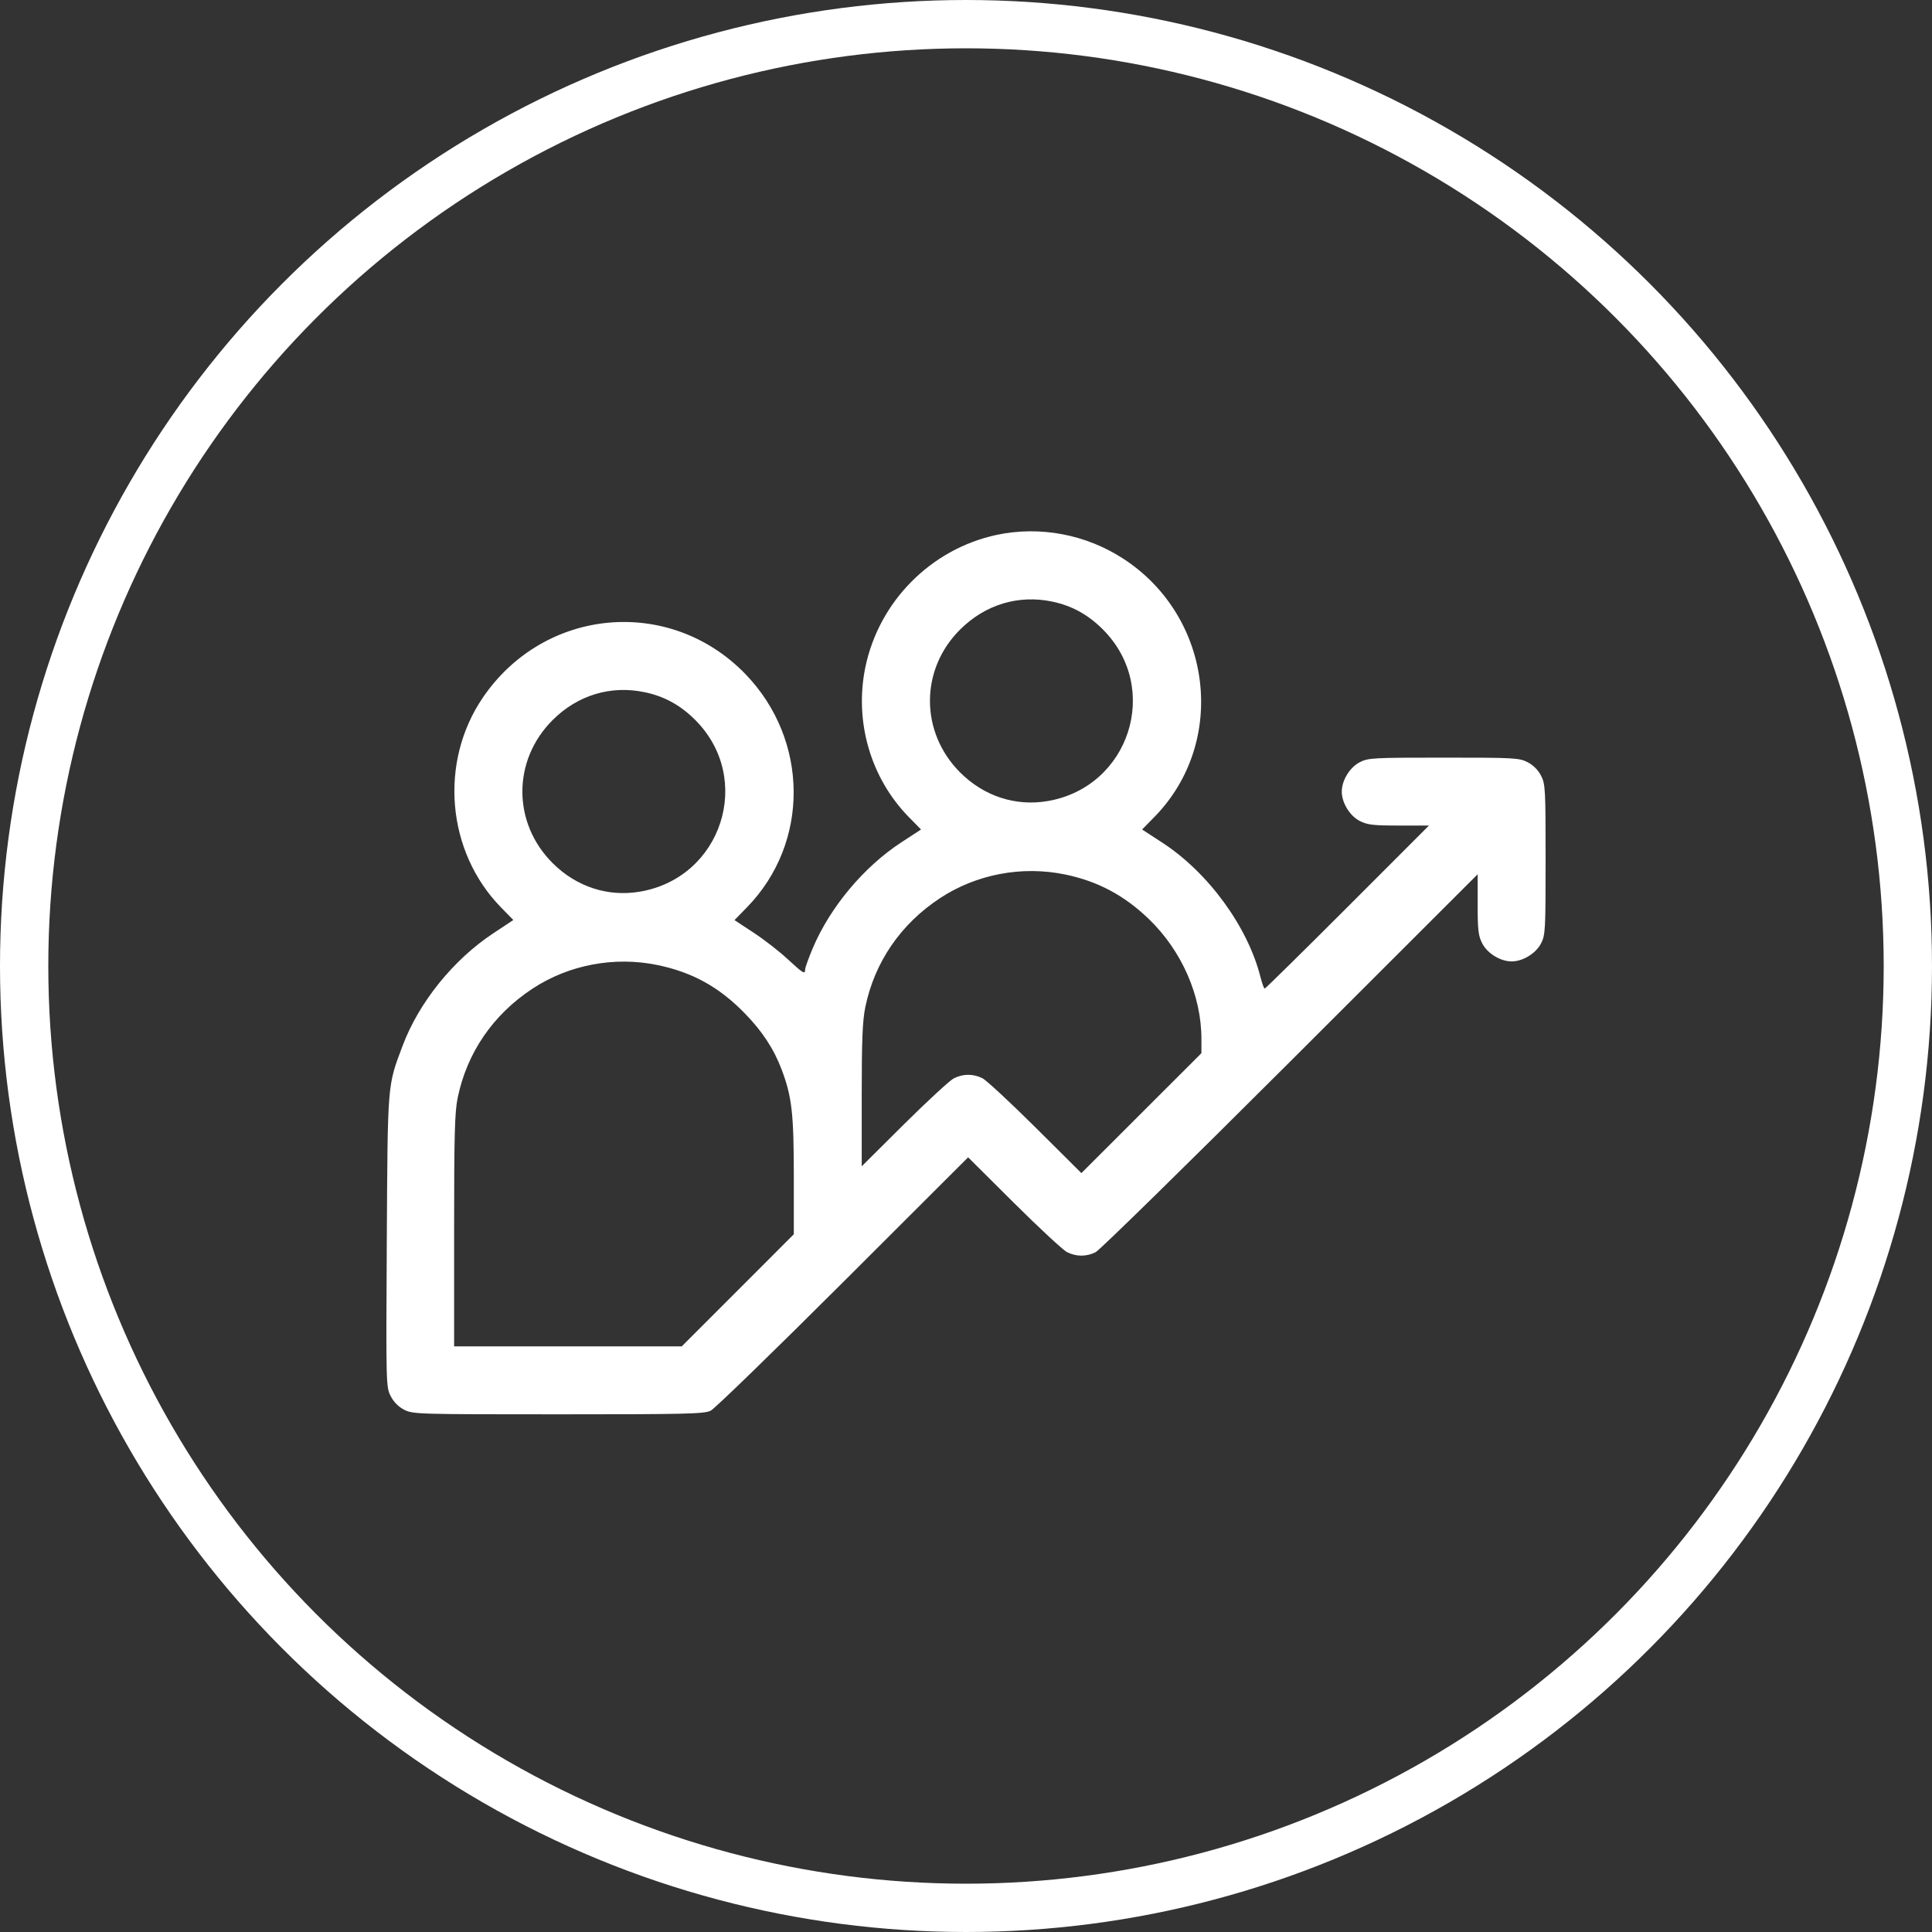 <svg width="40" height="40" viewBox="0 0 40 40" fill="none" xmlns="http://www.w3.org/2000/svg">
<rect x="0" y="0" width="40" height="40" fill="#333333" stroke="none"/>
<circle cx="20" cy="20" r="19.5" stroke="white"/>
<path fill-rule="evenodd" clip-rule="evenodd" d="M20.631 11.075C19.272 11.367 18.195 12.455 17.915 13.82C17.686 14.938 18.024 16.105 18.811 16.911L19.069 17.174L18.661 17.44C17.885 17.946 17.185 18.783 16.826 19.634C16.74 19.839 16.669 20.037 16.669 20.073C16.669 20.179 16.631 20.157 16.301 19.852C16.13 19.693 15.813 19.448 15.598 19.307L15.207 19.05L15.464 18.786C16.766 17.454 16.753 15.322 15.434 13.957C13.87 12.339 11.271 12.571 9.997 14.443C9.086 15.78 9.246 17.633 10.371 18.785L10.628 19.048L10.214 19.322C9.385 19.87 8.673 20.753 8.335 21.653C8.018 22.496 8.027 22.391 8.008 25.705C7.991 28.669 7.993 28.717 8.088 28.904C8.151 29.027 8.249 29.126 8.37 29.188C8.549 29.279 8.64 29.282 11.559 29.282C14.217 29.282 14.581 29.273 14.714 29.207C14.797 29.166 16.03 27.969 17.454 26.547L20.044 23.961L20.994 24.906C21.516 25.425 22.011 25.884 22.093 25.925C22.284 26.02 22.493 26.021 22.684 25.925C22.767 25.884 24.58 24.107 26.714 21.976L30.593 18.101V18.724C30.593 19.255 30.607 19.374 30.688 19.532C30.794 19.739 31.064 19.905 31.297 19.905C31.529 19.905 31.799 19.739 31.906 19.532C31.995 19.357 32 19.257 32 17.796C32 16.334 31.995 16.234 31.906 16.06C31.845 15.941 31.745 15.841 31.626 15.78C31.452 15.691 31.352 15.686 29.89 15.686C28.428 15.686 28.329 15.691 28.154 15.78C27.946 15.886 27.78 16.157 27.78 16.389C27.78 16.622 27.946 16.892 28.154 16.998C28.312 17.078 28.43 17.092 28.962 17.092H29.585L27.898 18.78C26.97 19.708 26.198 20.468 26.184 20.468C26.169 20.468 26.129 20.357 26.095 20.222C25.829 19.178 25.012 18.062 24.061 17.444L23.646 17.174L23.904 16.911C25.417 15.362 25.108 12.777 23.264 11.572C22.485 11.063 21.53 10.883 20.631 11.075ZM21.789 12.456C22.195 12.542 22.531 12.727 22.836 13.034C24.046 14.248 23.386 16.295 21.692 16.585C21.027 16.699 20.371 16.485 19.879 15.993C19.046 15.16 19.045 13.863 19.877 13.035C20.398 12.516 21.085 12.308 21.789 12.456ZM13.35 14.332C13.756 14.417 14.092 14.602 14.397 14.909C15.607 16.123 14.947 18.17 13.253 18.46C12.588 18.575 11.932 18.36 11.44 17.868C10.607 17.036 10.607 15.743 11.44 14.91C11.957 14.392 12.645 14.183 13.35 14.332ZM22.051 18.105C22.727 18.244 23.28 18.539 23.789 19.031C24.468 19.687 24.874 20.614 24.874 21.509V21.805L23.631 23.047L22.389 24.288L21.44 23.344C20.917 22.824 20.423 22.366 20.34 22.324C20.149 22.229 19.94 22.229 19.749 22.325C19.667 22.366 19.204 22.793 18.72 23.273L17.841 24.147V22.681C17.841 21.528 17.857 21.137 17.915 20.853C18.107 19.92 18.648 19.13 19.464 18.594C20.217 18.099 21.159 17.921 22.051 18.105ZM13.612 19.98C14.332 20.129 14.883 20.432 15.41 20.97C15.779 21.346 16.021 21.714 16.184 22.146C16.395 22.707 16.435 23.052 16.435 24.351V25.554L15.275 26.715L14.115 27.875H11.758H9.402V25.483C9.402 23.485 9.414 23.03 9.476 22.728C9.668 21.795 10.209 21.005 11.025 20.469C11.778 19.974 12.72 19.796 13.612 19.98Z" fill="white"/>
</svg>
